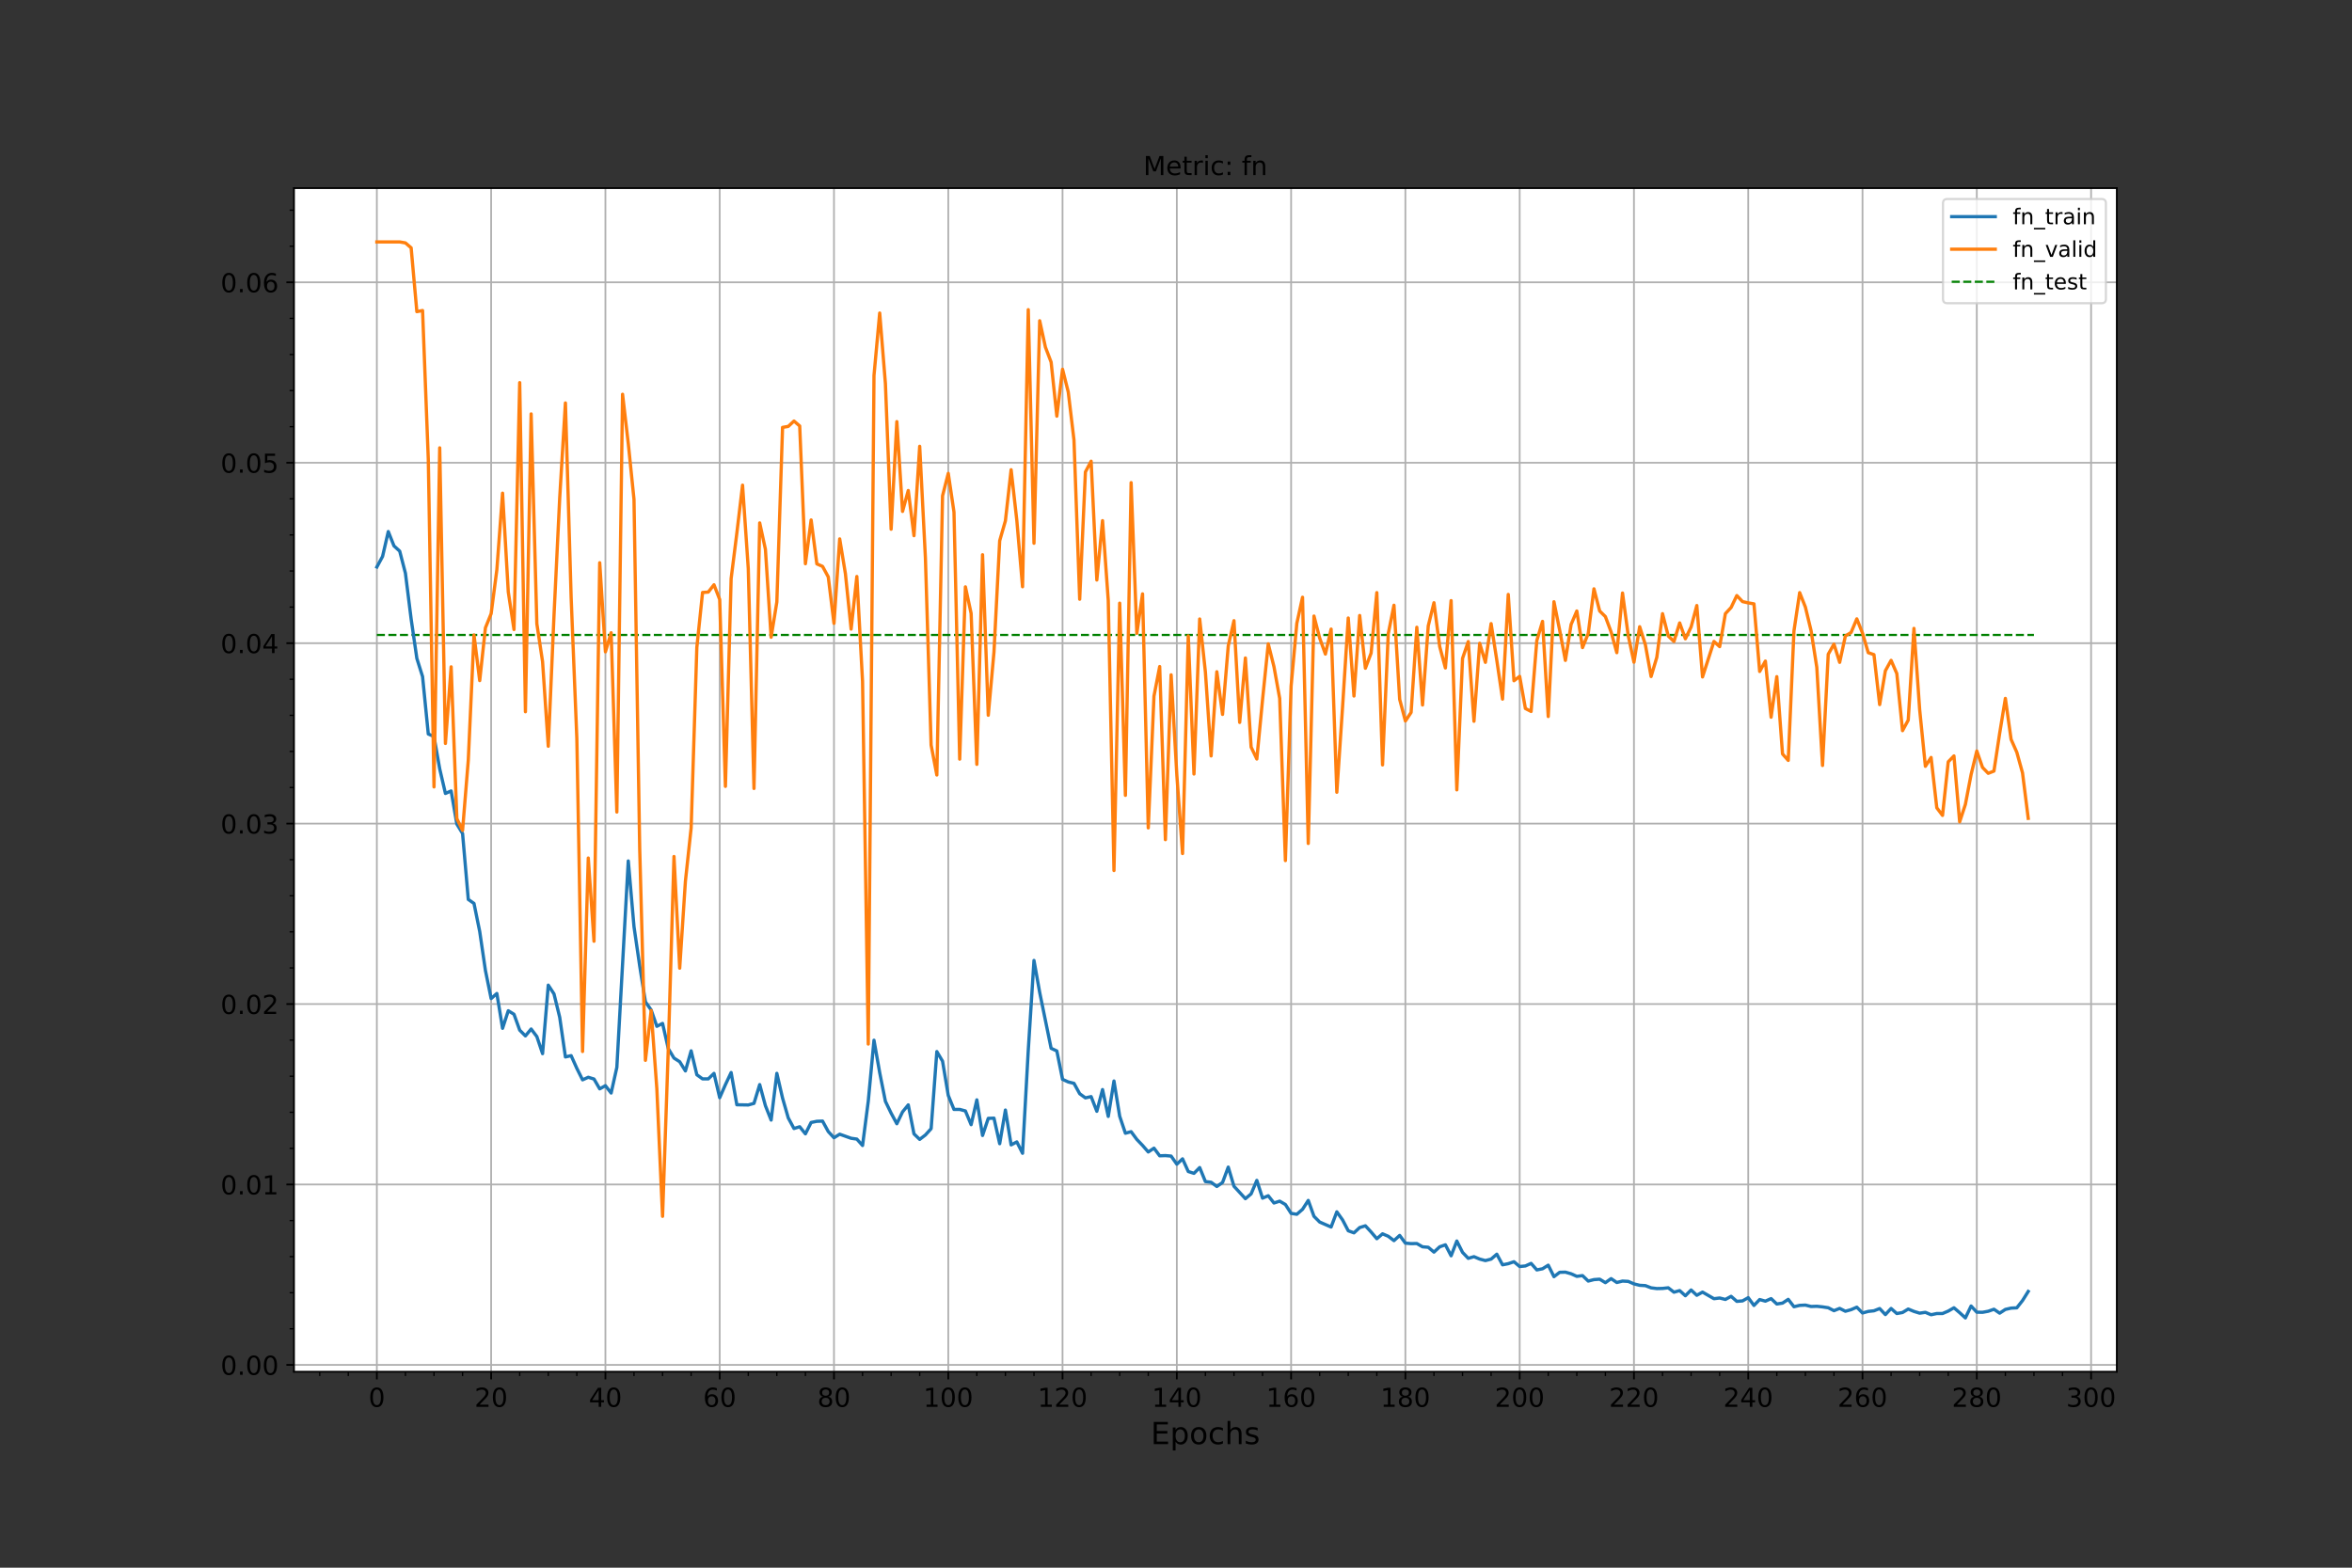 <?xml version="1.0" encoding="utf-8" standalone="no"?>
<!DOCTYPE svg PUBLIC "-//W3C//DTD SVG 1.1//EN"
  "http://www.w3.org/Graphics/SVG/1.1/DTD/svg11.dtd">
<!-- Created with matplotlib (https://matplotlib.org/) -->
<svg height="720pt" version="1.1" viewBox="0 0 1080 720" width="1080pt" xmlns="http://www.w3.org/2000/svg" xmlns:xlink="http://www.w3.org/1999/xlink">
 <rect x="0" y="0" width="1080" height="720" fill="#333333" stroke="none"/>
 <defs>
  <style type="text/css">*{stroke-linecap:butt;stroke-linejoin:round;}</style>
 </defs>
 <g id="figure_1">
  <g id="patch_1">
   <path d="M 0 720 
L 1080 720 
L 1080 0 
L 0 0 
z
" style="fill:none;"/>
  </g>
  <g id="axes_1">
   <g id="patch_2">
    <path d="M 135 630 
L 972 630 
L 972 86.4 
L 135 86.4 
z
" style="fill:#ffffff;"/>
   </g>
   <g id="matplotlib.axis_1">
    <g id="xtick_1">
     <g id="line2d_1">
      <path clip-path="url(#p5a4b5b7beb)" d="M 173.045 630 
L 173.045 86.4 
" style="fill:none;stroke:#b0b0b0;stroke-linecap:square;stroke-width:0.8;"/>
     </g>
     <g id="line2d_2">
      <defs>
       <path d="M 0 0 
L 0 3.5 
" id="md0aba6d982" style="stroke:#000000;stroke-width:0.8;"/>
      </defs>
      <g>
       <use style="stroke:#000000;stroke-width:0.8;" x="173.045" xlink:href="#md0aba6d982" y="630"/>
      </g>
     </g>
     <g id="text_1">
      <!-- 0 -->
      <g transform="translate(169.228 646.118)scale(0.12 -0.12)">
       <defs>
        <path d="M 31.781 66.406 
Q 24.172 66.406 20.328 58.906 
Q 16.5 51.422 16.5 36.375 
Q 16.5 21.391 20.328 13.891 
Q 24.172 6.391 31.781 6.391 
Q 39.453 6.391 43.281 13.891 
Q 47.125 21.391 47.125 36.375 
Q 47.125 51.422 43.281 58.906 
Q 39.453 66.406 31.781 66.406 
z
M 31.781 74.219 
Q 44.047 74.219 50.516 64.516 
Q 56.984 54.828 56.984 36.375 
Q 56.984 17.969 50.516 8.266 
Q 44.047 -1.422 31.781 -1.422 
Q 19.531 -1.422 13.062 8.266 
Q 6.594 17.969 6.594 36.375 
Q 6.594 54.828 13.062 64.516 
Q 19.531 74.219 31.781 74.219 
z
" id="DejaVuSans-48"/>
       </defs>
       <use xlink:href="#DejaVuSans-48"/>
      </g>
     </g>
    </g>
    <g id="xtick_2">
     <g id="line2d_3">
      <path clip-path="url(#p5a4b5b7beb)" d="M 225.522 630 
L 225.522 86.4 
" style="fill:none;stroke:#b0b0b0;stroke-linecap:square;stroke-width:0.8;"/>
     </g>
     <g id="line2d_4">
      <g>
       <use style="stroke:#000000;stroke-width:0.8;" x="225.522" xlink:href="#md0aba6d982" y="630"/>
      </g>
     </g>
     <g id="text_2">
      <!-- 20 -->
      <g transform="translate(217.887 646.118)scale(0.12 -0.12)">
       <defs>
        <path d="M 19.188 8.297 
L 53.609 8.297 
L 53.609 0 
L 7.328 0 
L 7.328 8.297 
Q 12.938 14.109 22.625 23.891 
Q 32.328 33.688 34.812 36.531 
Q 39.547 41.844 41.422 45.531 
Q 43.312 49.219 43.312 52.781 
Q 43.312 58.594 39.234 62.25 
Q 35.156 65.922 28.609 65.922 
Q 23.969 65.922 18.812 64.312 
Q 13.672 62.703 7.812 59.422 
L 7.812 69.391 
Q 13.766 71.781 18.938 73 
Q 24.125 74.219 28.422 74.219 
Q 39.75 74.219 46.484 68.547 
Q 53.219 62.891 53.219 53.422 
Q 53.219 48.922 51.531 44.891 
Q 49.859 40.875 45.406 35.406 
Q 44.188 33.984 37.641 27.219 
Q 31.109 20.453 19.188 8.297 
z
" id="DejaVuSans-50"/>
       </defs>
       <use xlink:href="#DejaVuSans-50"/>
       <use x="63.623" xlink:href="#DejaVuSans-48"/>
      </g>
     </g>
    </g>
    <g id="xtick_3">
     <g id="line2d_5">
      <path clip-path="url(#p5a4b5b7beb)" d="M 277.998 630 
L 277.998 86.4 
" style="fill:none;stroke:#b0b0b0;stroke-linecap:square;stroke-width:0.8;"/>
     </g>
     <g id="line2d_6">
      <g>
       <use style="stroke:#000000;stroke-width:0.8;" x="277.998" xlink:href="#md0aba6d982" y="630"/>
      </g>
     </g>
     <g id="text_3">
      <!-- 40 -->
      <g transform="translate(270.363 646.118)scale(0.12 -0.12)">
       <defs>
        <path d="M 37.797 64.312 
L 12.891 25.391 
L 37.797 25.391 
z
M 35.203 72.906 
L 47.609 72.906 
L 47.609 25.391 
L 58.016 25.391 
L 58.016 17.188 
L 47.609 17.188 
L 47.609 0 
L 37.797 0 
L 37.797 17.188 
L 4.891 17.188 
L 4.891 26.703 
z
" id="DejaVuSans-52"/>
       </defs>
       <use xlink:href="#DejaVuSans-52"/>
       <use x="63.623" xlink:href="#DejaVuSans-48"/>
      </g>
     </g>
    </g>
    <g id="xtick_4">
     <g id="line2d_7">
      <path clip-path="url(#p5a4b5b7beb)" d="M 330.475 630 
L 330.475 86.4 
" style="fill:none;stroke:#b0b0b0;stroke-linecap:square;stroke-width:0.8;"/>
     </g>
     <g id="line2d_8">
      <g>
       <use style="stroke:#000000;stroke-width:0.8;" x="330.475" xlink:href="#md0aba6d982" y="630"/>
      </g>
     </g>
     <g id="text_4">
      <!-- 60 -->
      <g transform="translate(322.84 646.118)scale(0.12 -0.12)">
       <defs>
        <path d="M 33.016 40.375 
Q 26.375 40.375 22.484 35.828 
Q 18.609 31.297 18.609 23.391 
Q 18.609 15.531 22.484 10.953 
Q 26.375 6.391 33.016 6.391 
Q 39.656 6.391 43.531 10.953 
Q 47.406 15.531 47.406 23.391 
Q 47.406 31.297 43.531 35.828 
Q 39.656 40.375 33.016 40.375 
z
M 52.594 71.297 
L 52.594 62.312 
Q 48.875 64.062 45.094 64.984 
Q 41.312 65.922 37.594 65.922 
Q 27.828 65.922 22.672 59.328 
Q 17.531 52.734 16.797 39.406 
Q 19.672 43.656 24.016 45.922 
Q 28.375 48.188 33.594 48.188 
Q 44.578 48.188 50.953 41.516 
Q 57.328 34.859 57.328 23.391 
Q 57.328 12.156 50.688 5.359 
Q 44.047 -1.422 33.016 -1.422 
Q 20.359 -1.422 13.672 8.266 
Q 6.984 17.969 6.984 36.375 
Q 6.984 53.656 15.188 63.938 
Q 23.391 74.219 37.203 74.219 
Q 40.922 74.219 44.703 73.484 
Q 48.484 72.75 52.594 71.297 
z
" id="DejaVuSans-54"/>
       </defs>
       <use xlink:href="#DejaVuSans-54"/>
       <use x="63.623" xlink:href="#DejaVuSans-48"/>
      </g>
     </g>
    </g>
    <g id="xtick_5">
     <g id="line2d_9">
      <path clip-path="url(#p5a4b5b7beb)" d="M 382.951 630 
L 382.951 86.4 
" style="fill:none;stroke:#b0b0b0;stroke-linecap:square;stroke-width:0.8;"/>
     </g>
     <g id="line2d_10">
      <g>
       <use style="stroke:#000000;stroke-width:0.8;" x="382.951" xlink:href="#md0aba6d982" y="630"/>
      </g>
     </g>
     <g id="text_5">
      <!-- 80 -->
      <g transform="translate(375.316 646.118)scale(0.12 -0.12)">
       <defs>
        <path d="M 31.781 34.625 
Q 24.75 34.625 20.719 30.859 
Q 16.703 27.094 16.703 20.516 
Q 16.703 13.922 20.719 10.156 
Q 24.75 6.391 31.781 6.391 
Q 38.812 6.391 42.859 10.172 
Q 46.922 13.969 46.922 20.516 
Q 46.922 27.094 42.891 30.859 
Q 38.875 34.625 31.781 34.625 
z
M 21.922 38.812 
Q 15.578 40.375 12.031 44.719 
Q 8.5 49.078 8.5 55.328 
Q 8.5 64.062 14.719 69.141 
Q 20.953 74.219 31.781 74.219 
Q 42.672 74.219 48.875 69.141 
Q 55.078 64.062 55.078 55.328 
Q 55.078 49.078 51.531 44.719 
Q 48 40.375 41.703 38.812 
Q 48.828 37.156 52.797 32.312 
Q 56.781 27.484 56.781 20.516 
Q 56.781 9.906 50.312 4.234 
Q 43.844 -1.422 31.781 -1.422 
Q 19.734 -1.422 13.25 4.234 
Q 6.781 9.906 6.781 20.516 
Q 6.781 27.484 10.781 32.312 
Q 14.797 37.156 21.922 38.812 
z
M 18.312 54.391 
Q 18.312 48.734 21.844 45.562 
Q 25.391 42.391 31.781 42.391 
Q 38.141 42.391 41.719 45.562 
Q 45.312 48.734 45.312 54.391 
Q 45.312 60.062 41.719 63.234 
Q 38.141 66.406 31.781 66.406 
Q 25.391 66.406 21.844 63.234 
Q 18.312 60.062 18.312 54.391 
z
" id="DejaVuSans-56"/>
       </defs>
       <use xlink:href="#DejaVuSans-56"/>
       <use x="63.623" xlink:href="#DejaVuSans-48"/>
      </g>
     </g>
    </g>
    <g id="xtick_6">
     <g id="line2d_11">
      <path clip-path="url(#p5a4b5b7beb)" d="M 435.428 630 
L 435.428 86.4 
" style="fill:none;stroke:#b0b0b0;stroke-linecap:square;stroke-width:0.8;"/>
     </g>
     <g id="line2d_12">
      <g>
       <use style="stroke:#000000;stroke-width:0.8;" x="435.428" xlink:href="#md0aba6d982" y="630"/>
      </g>
     </g>
     <g id="text_6">
      <!-- 100 -->
      <g transform="translate(423.975 646.118)scale(0.12 -0.12)">
       <defs>
        <path d="M 12.406 8.297 
L 28.516 8.297 
L 28.516 63.922 
L 10.984 60.406 
L 10.984 69.391 
L 28.422 72.906 
L 38.281 72.906 
L 38.281 8.297 
L 54.391 8.297 
L 54.391 0 
L 12.406 0 
z
" id="DejaVuSans-49"/>
       </defs>
       <use xlink:href="#DejaVuSans-49"/>
       <use x="63.623" xlink:href="#DejaVuSans-48"/>
       <use x="127.246" xlink:href="#DejaVuSans-48"/>
      </g>
     </g>
    </g>
    <g id="xtick_7">
     <g id="line2d_13">
      <path clip-path="url(#p5a4b5b7beb)" d="M 487.904 630 
L 487.904 86.4 
" style="fill:none;stroke:#b0b0b0;stroke-linecap:square;stroke-width:0.8;"/>
     </g>
     <g id="line2d_14">
      <g>
       <use style="stroke:#000000;stroke-width:0.8;" x="487.904" xlink:href="#md0aba6d982" y="630"/>
      </g>
     </g>
     <g id="text_7">
      <!-- 120 -->
      <g transform="translate(476.452 646.118)scale(0.12 -0.12)">
       <use xlink:href="#DejaVuSans-49"/>
       <use x="63.623" xlink:href="#DejaVuSans-50"/>
       <use x="127.246" xlink:href="#DejaVuSans-48"/>
      </g>
     </g>
    </g>
    <g id="xtick_8">
     <g id="line2d_15">
      <path clip-path="url(#p5a4b5b7beb)" d="M 540.381 630 
L 540.381 86.4 
" style="fill:none;stroke:#b0b0b0;stroke-linecap:square;stroke-width:0.8;"/>
     </g>
     <g id="line2d_16">
      <g>
       <use style="stroke:#000000;stroke-width:0.8;" x="540.381" xlink:href="#md0aba6d982" y="630"/>
      </g>
     </g>
     <g id="text_8">
      <!-- 140 -->
      <g transform="translate(528.928 646.118)scale(0.12 -0.12)">
       <use xlink:href="#DejaVuSans-49"/>
       <use x="63.623" xlink:href="#DejaVuSans-52"/>
       <use x="127.246" xlink:href="#DejaVuSans-48"/>
      </g>
     </g>
    </g>
    <g id="xtick_9">
     <g id="line2d_17">
      <path clip-path="url(#p5a4b5b7beb)" d="M 592.857 630 
L 592.857 86.4 
" style="fill:none;stroke:#b0b0b0;stroke-linecap:square;stroke-width:0.8;"/>
     </g>
     <g id="line2d_18">
      <g>
       <use style="stroke:#000000;stroke-width:0.8;" x="592.857" xlink:href="#md0aba6d982" y="630"/>
      </g>
     </g>
     <g id="text_9">
      <!-- 160 -->
      <g transform="translate(581.405 646.118)scale(0.12 -0.12)">
       <use xlink:href="#DejaVuSans-49"/>
       <use x="63.623" xlink:href="#DejaVuSans-54"/>
       <use x="127.246" xlink:href="#DejaVuSans-48"/>
      </g>
     </g>
    </g>
    <g id="xtick_10">
     <g id="line2d_19">
      <path clip-path="url(#p5a4b5b7beb)" d="M 645.334 630 
L 645.334 86.4 
" style="fill:none;stroke:#b0b0b0;stroke-linecap:square;stroke-width:0.8;"/>
     </g>
     <g id="line2d_20">
      <g>
       <use style="stroke:#000000;stroke-width:0.8;" x="645.334" xlink:href="#md0aba6d982" y="630"/>
      </g>
     </g>
     <g id="text_10">
      <!-- 180 -->
      <g transform="translate(633.881 646.118)scale(0.12 -0.12)">
       <use xlink:href="#DejaVuSans-49"/>
       <use x="63.623" xlink:href="#DejaVuSans-56"/>
       <use x="127.246" xlink:href="#DejaVuSans-48"/>
      </g>
     </g>
    </g>
    <g id="xtick_11">
     <g id="line2d_21">
      <path clip-path="url(#p5a4b5b7beb)" d="M 697.81 630 
L 697.81 86.4 
" style="fill:none;stroke:#b0b0b0;stroke-linecap:square;stroke-width:0.8;"/>
     </g>
     <g id="line2d_22">
      <g>
       <use style="stroke:#000000;stroke-width:0.8;" x="697.81" xlink:href="#md0aba6d982" y="630"/>
      </g>
     </g>
     <g id="text_11">
      <!-- 200 -->
      <g transform="translate(686.358 646.118)scale(0.12 -0.12)">
       <use xlink:href="#DejaVuSans-50"/>
       <use x="63.623" xlink:href="#DejaVuSans-48"/>
       <use x="127.246" xlink:href="#DejaVuSans-48"/>
      </g>
     </g>
    </g>
    <g id="xtick_12">
     <g id="line2d_23">
      <path clip-path="url(#p5a4b5b7beb)" d="M 750.287 630 
L 750.287 86.4 
" style="fill:none;stroke:#b0b0b0;stroke-linecap:square;stroke-width:0.8;"/>
     </g>
     <g id="line2d_24">
      <g>
       <use style="stroke:#000000;stroke-width:0.8;" x="750.287" xlink:href="#md0aba6d982" y="630"/>
      </g>
     </g>
     <g id="text_12">
      <!-- 220 -->
      <g transform="translate(738.834 646.118)scale(0.12 -0.12)">
       <use xlink:href="#DejaVuSans-50"/>
       <use x="63.623" xlink:href="#DejaVuSans-50"/>
       <use x="127.246" xlink:href="#DejaVuSans-48"/>
      </g>
     </g>
    </g>
    <g id="xtick_13">
     <g id="line2d_25">
      <path clip-path="url(#p5a4b5b7beb)" d="M 802.763 630 
L 802.763 86.4 
" style="fill:none;stroke:#b0b0b0;stroke-linecap:square;stroke-width:0.8;"/>
     </g>
     <g id="line2d_26">
      <g>
       <use style="stroke:#000000;stroke-width:0.8;" x="802.763" xlink:href="#md0aba6d982" y="630"/>
      </g>
     </g>
     <g id="text_13">
      <!-- 240 -->
      <g transform="translate(791.311 646.118)scale(0.12 -0.12)">
       <use xlink:href="#DejaVuSans-50"/>
       <use x="63.623" xlink:href="#DejaVuSans-52"/>
       <use x="127.246" xlink:href="#DejaVuSans-48"/>
      </g>
     </g>
    </g>
    <g id="xtick_14">
     <g id="line2d_27">
      <path clip-path="url(#p5a4b5b7beb)" d="M 855.24 630 
L 855.24 86.4 
" style="fill:none;stroke:#b0b0b0;stroke-linecap:square;stroke-width:0.8;"/>
     </g>
     <g id="line2d_28">
      <g>
       <use style="stroke:#000000;stroke-width:0.8;" x="855.24" xlink:href="#md0aba6d982" y="630"/>
      </g>
     </g>
     <g id="text_14">
      <!-- 260 -->
      <g transform="translate(843.787 646.118)scale(0.12 -0.12)">
       <use xlink:href="#DejaVuSans-50"/>
       <use x="63.623" xlink:href="#DejaVuSans-54"/>
       <use x="127.246" xlink:href="#DejaVuSans-48"/>
      </g>
     </g>
    </g>
    <g id="xtick_15">
     <g id="line2d_29">
      <path clip-path="url(#p5a4b5b7beb)" d="M 907.716 630 
L 907.716 86.4 
" style="fill:none;stroke:#b0b0b0;stroke-linecap:square;stroke-width:0.8;"/>
     </g>
     <g id="line2d_30">
      <g>
       <use style="stroke:#000000;stroke-width:0.8;" x="907.716" xlink:href="#md0aba6d982" y="630"/>
      </g>
     </g>
     <g id="text_15">
      <!-- 280 -->
      <g transform="translate(896.264 646.118)scale(0.12 -0.12)">
       <use xlink:href="#DejaVuSans-50"/>
       <use x="63.623" xlink:href="#DejaVuSans-56"/>
       <use x="127.246" xlink:href="#DejaVuSans-48"/>
      </g>
     </g>
    </g>
    <g id="xtick_16">
     <g id="line2d_31">
      <path clip-path="url(#p5a4b5b7beb)" d="M 960.193 630 
L 960.193 86.4 
" style="fill:none;stroke:#b0b0b0;stroke-linecap:square;stroke-width:0.8;"/>
     </g>
     <g id="line2d_32">
      <g>
       <use style="stroke:#000000;stroke-width:0.8;" x="960.193" xlink:href="#md0aba6d982" y="630"/>
      </g>
     </g>
     <g id="text_16">
      <!-- 300 -->
      <g transform="translate(948.74 646.118)scale(0.12 -0.12)">
       <defs>
        <path d="M 40.578 39.312 
Q 47.656 37.797 51.625 33 
Q 55.609 28.219 55.609 21.188 
Q 55.609 10.406 48.188 4.484 
Q 40.766 -1.422 27.094 -1.422 
Q 22.516 -1.422 17.656 -0.516 
Q 12.797 0.391 7.625 2.203 
L 7.625 11.719 
Q 11.719 9.328 16.594 8.109 
Q 21.484 6.891 26.812 6.891 
Q 36.078 6.891 40.938 10.547 
Q 45.797 14.203 45.797 21.188 
Q 45.797 27.641 41.281 31.266 
Q 36.766 34.906 28.719 34.906 
L 20.219 34.906 
L 20.219 43.016 
L 29.109 43.016 
Q 36.375 43.016 40.234 45.922 
Q 44.094 48.828 44.094 54.297 
Q 44.094 59.906 40.109 62.906 
Q 36.141 65.922 28.719 65.922 
Q 24.656 65.922 20.016 65.031 
Q 15.375 64.156 9.812 62.312 
L 9.812 71.094 
Q 15.438 72.656 20.344 73.438 
Q 25.25 74.219 29.594 74.219 
Q 40.828 74.219 47.359 69.109 
Q 53.906 64.016 53.906 55.328 
Q 53.906 49.266 50.438 45.094 
Q 46.969 40.922 40.578 39.312 
z
" id="DejaVuSans-51"/>
       </defs>
       <use xlink:href="#DejaVuSans-51"/>
       <use x="63.623" xlink:href="#DejaVuSans-48"/>
       <use x="127.246" xlink:href="#DejaVuSans-48"/>
      </g>
     </g>
    </g>
    <g id="xtick_17">
     <g id="line2d_33">
      <defs>
       <path d="M 0 0 
L 0 2 
" id="m028ed0c6b5" style="stroke:#000000;stroke-width:0.6;"/>
      </defs>
      <g>
       <use style="stroke:#000000;stroke-width:0.6;" x="146.807" xlink:href="#m028ed0c6b5" y="630"/>
      </g>
     </g>
    </g>
    <g id="xtick_18">
     <g id="line2d_34">
      <g>
       <use style="stroke:#000000;stroke-width:0.6;" x="159.926" xlink:href="#m028ed0c6b5" y="630"/>
      </g>
     </g>
    </g>
    <g id="xtick_19">
     <g id="line2d_35">
      <g>
       <use style="stroke:#000000;stroke-width:0.6;" x="186.165" xlink:href="#m028ed0c6b5" y="630"/>
      </g>
     </g>
    </g>
    <g id="xtick_20">
     <g id="line2d_36">
      <g>
       <use style="stroke:#000000;stroke-width:0.6;" x="199.284" xlink:href="#m028ed0c6b5" y="630"/>
      </g>
     </g>
    </g>
    <g id="xtick_21">
     <g id="line2d_37">
      <g>
       <use style="stroke:#000000;stroke-width:0.6;" x="212.403" xlink:href="#m028ed0c6b5" y="630"/>
      </g>
     </g>
    </g>
    <g id="xtick_22">
     <g id="line2d_38">
      <g>
       <use style="stroke:#000000;stroke-width:0.6;" x="238.641" xlink:href="#m028ed0c6b5" y="630"/>
      </g>
     </g>
    </g>
    <g id="xtick_23">
     <g id="line2d_39">
      <g>
       <use style="stroke:#000000;stroke-width:0.6;" x="251.76" xlink:href="#m028ed0c6b5" y="630"/>
      </g>
     </g>
    </g>
    <g id="xtick_24">
     <g id="line2d_40">
      <g>
       <use style="stroke:#000000;stroke-width:0.6;" x="264.879" xlink:href="#m028ed0c6b5" y="630"/>
      </g>
     </g>
    </g>
    <g id="xtick_25">
     <g id="line2d_41">
      <g>
       <use style="stroke:#000000;stroke-width:0.6;" x="291.118" xlink:href="#m028ed0c6b5" y="630"/>
      </g>
     </g>
    </g>
    <g id="xtick_26">
     <g id="line2d_42">
      <g>
       <use style="stroke:#000000;stroke-width:0.6;" x="304.237" xlink:href="#m028ed0c6b5" y="630"/>
      </g>
     </g>
    </g>
    <g id="xtick_27">
     <g id="line2d_43">
      <g>
       <use style="stroke:#000000;stroke-width:0.6;" x="317.356" xlink:href="#m028ed0c6b5" y="630"/>
      </g>
     </g>
    </g>
    <g id="xtick_28">
     <g id="line2d_44">
      <g>
       <use style="stroke:#000000;stroke-width:0.6;" x="343.594" xlink:href="#m028ed0c6b5" y="630"/>
      </g>
     </g>
    </g>
    <g id="xtick_29">
     <g id="line2d_45">
      <g>
       <use style="stroke:#000000;stroke-width:0.6;" x="356.713" xlink:href="#m028ed0c6b5" y="630"/>
      </g>
     </g>
    </g>
    <g id="xtick_30">
     <g id="line2d_46">
      <g>
       <use style="stroke:#000000;stroke-width:0.6;" x="369.832" xlink:href="#m028ed0c6b5" y="630"/>
      </g>
     </g>
    </g>
    <g id="xtick_31">
     <g id="line2d_47">
      <g>
       <use style="stroke:#000000;stroke-width:0.6;" x="396.071" xlink:href="#m028ed0c6b5" y="630"/>
      </g>
     </g>
    </g>
    <g id="xtick_32">
     <g id="line2d_48">
      <g>
       <use style="stroke:#000000;stroke-width:0.6;" x="409.19" xlink:href="#m028ed0c6b5" y="630"/>
      </g>
     </g>
    </g>
    <g id="xtick_33">
     <g id="line2d_49">
      <g>
       <use style="stroke:#000000;stroke-width:0.6;" x="422.309" xlink:href="#m028ed0c6b5" y="630"/>
      </g>
     </g>
    </g>
    <g id="xtick_34">
     <g id="line2d_50">
      <g>
       <use style="stroke:#000000;stroke-width:0.6;" x="448.547" xlink:href="#m028ed0c6b5" y="630"/>
      </g>
     </g>
    </g>
    <g id="xtick_35">
     <g id="line2d_51">
      <g>
       <use style="stroke:#000000;stroke-width:0.6;" x="461.666" xlink:href="#m028ed0c6b5" y="630"/>
      </g>
     </g>
    </g>
    <g id="xtick_36">
     <g id="line2d_52">
      <g>
       <use style="stroke:#000000;stroke-width:0.6;" x="474.785" xlink:href="#m028ed0c6b5" y="630"/>
      </g>
     </g>
    </g>
    <g id="xtick_37">
     <g id="line2d_53">
      <g>
       <use style="stroke:#000000;stroke-width:0.6;" x="501.024" xlink:href="#m028ed0c6b5" y="630"/>
      </g>
     </g>
    </g>
    <g id="xtick_38">
     <g id="line2d_54">
      <g>
       <use style="stroke:#000000;stroke-width:0.6;" x="514.143" xlink:href="#m028ed0c6b5" y="630"/>
      </g>
     </g>
    </g>
    <g id="xtick_39">
     <g id="line2d_55">
      <g>
       <use style="stroke:#000000;stroke-width:0.6;" x="527.262" xlink:href="#m028ed0c6b5" y="630"/>
      </g>
     </g>
    </g>
    <g id="xtick_40">
     <g id="line2d_56">
      <g>
       <use style="stroke:#000000;stroke-width:0.6;" x="553.5" xlink:href="#m028ed0c6b5" y="630"/>
      </g>
     </g>
    </g>
    <g id="xtick_41">
     <g id="line2d_57">
      <g>
       <use style="stroke:#000000;stroke-width:0.6;" x="566.619" xlink:href="#m028ed0c6b5" y="630"/>
      </g>
     </g>
    </g>
    <g id="xtick_42">
     <g id="line2d_58">
      <g>
       <use style="stroke:#000000;stroke-width:0.6;" x="579.738" xlink:href="#m028ed0c6b5" y="630"/>
      </g>
     </g>
    </g>
    <g id="xtick_43">
     <g id="line2d_59">
      <g>
       <use style="stroke:#000000;stroke-width:0.6;" x="605.976" xlink:href="#m028ed0c6b5" y="630"/>
      </g>
     </g>
    </g>
    <g id="xtick_44">
     <g id="line2d_60">
      <g>
       <use style="stroke:#000000;stroke-width:0.6;" x="619.096" xlink:href="#m028ed0c6b5" y="630"/>
      </g>
     </g>
    </g>
    <g id="xtick_45">
     <g id="line2d_61">
      <g>
       <use style="stroke:#000000;stroke-width:0.6;" x="632.215" xlink:href="#m028ed0c6b5" y="630"/>
      </g>
     </g>
    </g>
    <g id="xtick_46">
     <g id="line2d_62">
      <g>
       <use style="stroke:#000000;stroke-width:0.6;" x="658.453" xlink:href="#m028ed0c6b5" y="630"/>
      </g>
     </g>
    </g>
    <g id="xtick_47">
     <g id="line2d_63">
      <g>
       <use style="stroke:#000000;stroke-width:0.6;" x="671.572" xlink:href="#m028ed0c6b5" y="630"/>
      </g>
     </g>
    </g>
    <g id="xtick_48">
     <g id="line2d_64">
      <g>
       <use style="stroke:#000000;stroke-width:0.6;" x="684.691" xlink:href="#m028ed0c6b5" y="630"/>
      </g>
     </g>
    </g>
    <g id="xtick_49">
     <g id="line2d_65">
      <g>
       <use style="stroke:#000000;stroke-width:0.6;" x="710.929" xlink:href="#m028ed0c6b5" y="630"/>
      </g>
     </g>
    </g>
    <g id="xtick_50">
     <g id="line2d_66">
      <g>
       <use style="stroke:#000000;stroke-width:0.6;" x="724.049" xlink:href="#m028ed0c6b5" y="630"/>
      </g>
     </g>
    </g>
    <g id="xtick_51">
     <g id="line2d_67">
      <g>
       <use style="stroke:#000000;stroke-width:0.6;" x="737.168" xlink:href="#m028ed0c6b5" y="630"/>
      </g>
     </g>
    </g>
    <g id="xtick_52">
     <g id="line2d_68">
      <g>
       <use style="stroke:#000000;stroke-width:0.6;" x="763.406" xlink:href="#m028ed0c6b5" y="630"/>
      </g>
     </g>
    </g>
    <g id="xtick_53">
     <g id="line2d_69">
      <g>
       <use style="stroke:#000000;stroke-width:0.6;" x="776.525" xlink:href="#m028ed0c6b5" y="630"/>
      </g>
     </g>
    </g>
    <g id="xtick_54">
     <g id="line2d_70">
      <g>
       <use style="stroke:#000000;stroke-width:0.6;" x="789.644" xlink:href="#m028ed0c6b5" y="630"/>
      </g>
     </g>
    </g>
    <g id="xtick_55">
     <g id="line2d_71">
      <g>
       <use style="stroke:#000000;stroke-width:0.6;" x="815.882" xlink:href="#m028ed0c6b5" y="630"/>
      </g>
     </g>
    </g>
    <g id="xtick_56">
     <g id="line2d_72">
      <g>
       <use style="stroke:#000000;stroke-width:0.6;" x="829.002" xlink:href="#m028ed0c6b5" y="630"/>
      </g>
     </g>
    </g>
    <g id="xtick_57">
     <g id="line2d_73">
      <g>
       <use style="stroke:#000000;stroke-width:0.6;" x="842.121" xlink:href="#m028ed0c6b5" y="630"/>
      </g>
     </g>
    </g>
    <g id="xtick_58">
     <g id="line2d_74">
      <g>
       <use style="stroke:#000000;stroke-width:0.6;" x="868.359" xlink:href="#m028ed0c6b5" y="630"/>
      </g>
     </g>
    </g>
    <g id="xtick_59">
     <g id="line2d_75">
      <g>
       <use style="stroke:#000000;stroke-width:0.6;" x="881.478" xlink:href="#m028ed0c6b5" y="630"/>
      </g>
     </g>
    </g>
    <g id="xtick_60">
     <g id="line2d_76">
      <g>
       <use style="stroke:#000000;stroke-width:0.6;" x="894.597" xlink:href="#m028ed0c6b5" y="630"/>
      </g>
     </g>
    </g>
    <g id="xtick_61">
     <g id="line2d_77">
      <g>
       <use style="stroke:#000000;stroke-width:0.6;" x="920.835" xlink:href="#m028ed0c6b5" y="630"/>
      </g>
     </g>
    </g>
    <g id="xtick_62">
     <g id="line2d_78">
      <g>
       <use style="stroke:#000000;stroke-width:0.6;" x="933.955" xlink:href="#m028ed0c6b5" y="630"/>
      </g>
     </g>
    </g>
    <g id="xtick_63">
     <g id="line2d_79">
      <g>
       <use style="stroke:#000000;stroke-width:0.6;" x="947.074" xlink:href="#m028ed0c6b5" y="630"/>
      </g>
     </g>
    </g>
    <g id="text_17">
     <!-- Epochs -->
     <g transform="translate(528.418 663.252)scale(0.14 -0.14)">
      <defs>
       <path d="M 9.812 72.906 
L 55.906 72.906 
L 55.906 64.594 
L 19.672 64.594 
L 19.672 43.016 
L 54.391 43.016 
L 54.391 34.719 
L 19.672 34.719 
L 19.672 8.297 
L 56.781 8.297 
L 56.781 0 
L 9.812 0 
z
" id="DejaVuSans-69"/>
       <path d="M 18.109 8.203 
L 18.109 -20.797 
L 9.078 -20.797 
L 9.078 54.688 
L 18.109 54.688 
L 18.109 46.391 
Q 20.953 51.266 25.266 53.625 
Q 29.594 56 35.594 56 
Q 45.562 56 51.781 48.094 
Q 58.016 40.188 58.016 27.297 
Q 58.016 14.406 51.781 6.484 
Q 45.562 -1.422 35.594 -1.422 
Q 29.594 -1.422 25.266 0.953 
Q 20.953 3.328 18.109 8.203 
z
M 48.688 27.297 
Q 48.688 37.203 44.609 42.844 
Q 40.531 48.484 33.406 48.484 
Q 26.266 48.484 22.188 42.844 
Q 18.109 37.203 18.109 27.297 
Q 18.109 17.391 22.188 11.75 
Q 26.266 6.109 33.406 6.109 
Q 40.531 6.109 44.609 11.75 
Q 48.688 17.391 48.688 27.297 
z
" id="DejaVuSans-112"/>
       <path d="M 30.609 48.391 
Q 23.391 48.391 19.188 42.75 
Q 14.984 37.109 14.984 27.297 
Q 14.984 17.484 19.156 11.844 
Q 23.344 6.203 30.609 6.203 
Q 37.797 6.203 41.984 11.859 
Q 46.188 17.531 46.188 27.297 
Q 46.188 37.016 41.984 42.703 
Q 37.797 48.391 30.609 48.391 
z
M 30.609 56 
Q 42.328 56 49.016 48.375 
Q 55.719 40.766 55.719 27.297 
Q 55.719 13.875 49.016 6.219 
Q 42.328 -1.422 30.609 -1.422 
Q 18.844 -1.422 12.172 6.219 
Q 5.516 13.875 5.516 27.297 
Q 5.516 40.766 12.172 48.375 
Q 18.844 56 30.609 56 
z
" id="DejaVuSans-111"/>
       <path d="M 48.781 52.594 
L 48.781 44.188 
Q 44.969 46.297 41.141 47.344 
Q 37.312 48.391 33.406 48.391 
Q 24.656 48.391 19.812 42.844 
Q 14.984 37.312 14.984 27.297 
Q 14.984 17.281 19.812 11.734 
Q 24.656 6.203 33.406 6.203 
Q 37.312 6.203 41.141 7.25 
Q 44.969 8.297 48.781 10.406 
L 48.781 2.094 
Q 45.016 0.344 40.984 -0.531 
Q 36.969 -1.422 32.422 -1.422 
Q 20.062 -1.422 12.781 6.344 
Q 5.516 14.109 5.516 27.297 
Q 5.516 40.672 12.859 48.328 
Q 20.219 56 33.016 56 
Q 37.156 56 41.109 55.141 
Q 45.062 54.297 48.781 52.594 
z
" id="DejaVuSans-99"/>
       <path d="M 54.891 33.016 
L 54.891 0 
L 45.906 0 
L 45.906 32.719 
Q 45.906 40.484 42.875 44.328 
Q 39.844 48.188 33.797 48.188 
Q 26.516 48.188 22.312 43.547 
Q 18.109 38.922 18.109 30.906 
L 18.109 0 
L 9.078 0 
L 9.078 75.984 
L 18.109 75.984 
L 18.109 46.188 
Q 21.344 51.125 25.703 53.562 
Q 30.078 56 35.797 56 
Q 45.219 56 50.047 50.172 
Q 54.891 44.344 54.891 33.016 
z
" id="DejaVuSans-104"/>
       <path d="M 44.281 53.078 
L 44.281 44.578 
Q 40.484 46.531 36.375 47.5 
Q 32.281 48.484 27.875 48.484 
Q 21.188 48.484 17.844 46.438 
Q 14.5 44.391 14.5 40.281 
Q 14.5 37.156 16.891 35.375 
Q 19.281 33.594 26.516 31.984 
L 29.594 31.297 
Q 39.156 29.25 43.188 25.516 
Q 47.219 21.781 47.219 15.094 
Q 47.219 7.469 41.188 3.016 
Q 35.156 -1.422 24.609 -1.422 
Q 20.219 -1.422 15.453 -0.562 
Q 10.688 0.297 5.422 2 
L 5.422 11.281 
Q 10.406 8.688 15.234 7.391 
Q 20.062 6.109 24.812 6.109 
Q 31.156 6.109 34.562 8.281 
Q 37.984 10.453 37.984 14.406 
Q 37.984 18.062 35.516 20.016 
Q 33.062 21.969 24.703 23.781 
L 21.578 24.516 
Q 13.234 26.266 9.516 29.906 
Q 5.812 33.547 5.812 39.891 
Q 5.812 47.609 11.281 51.797 
Q 16.75 56 26.812 56 
Q 31.781 56 36.172 55.266 
Q 40.578 54.547 44.281 53.078 
z
" id="DejaVuSans-115"/>
      </defs>
      <use xlink:href="#DejaVuSans-69"/>
      <use x="63.184" xlink:href="#DejaVuSans-112"/>
      <use x="126.66" xlink:href="#DejaVuSans-111"/>
      <use x="187.842" xlink:href="#DejaVuSans-99"/>
      <use x="242.822" xlink:href="#DejaVuSans-104"/>
      <use x="306.201" xlink:href="#DejaVuSans-115"/>
     </g>
    </g>
   </g>
   <g id="matplotlib.axis_2">
    <g id="ytick_1">
     <g id="line2d_80">
      <path clip-path="url(#p5a4b5b7beb)" d="M 135 626.858 
L 972 626.858 
" style="fill:none;stroke:#b0b0b0;stroke-linecap:square;stroke-width:0.8;"/>
     </g>
     <g id="line2d_81">
      <defs>
       <path d="M 0 0 
L -3.5 0 
" id="mdbc82eeef8" style="stroke:#000000;stroke-width:0.8;"/>
      </defs>
      <g>
       <use style="stroke:#000000;stroke-width:0.8;" x="135" xlink:href="#mdbc82eeef8" y="626.858"/>
      </g>
     </g>
     <g id="text_18">
      <!-- 0.00 -->
      <g transform="translate(101.281 631.417)scale(0.12 -0.12)">
       <defs>
        <path d="M 10.688 12.406 
L 21 12.406 
L 21 0 
L 10.688 0 
z
" id="DejaVuSans-46"/>
       </defs>
       <use xlink:href="#DejaVuSans-48"/>
       <use x="63.623" xlink:href="#DejaVuSans-46"/>
       <use x="95.41" xlink:href="#DejaVuSans-48"/>
       <use x="159.033" xlink:href="#DejaVuSans-48"/>
      </g>
     </g>
    </g>
    <g id="ytick_2">
     <g id="line2d_82">
      <path clip-path="url(#p5a4b5b7beb)" d="M 135 543.993 
L 972 543.993 
" style="fill:none;stroke:#b0b0b0;stroke-linecap:square;stroke-width:0.8;"/>
     </g>
     <g id="line2d_83">
      <g>
       <use style="stroke:#000000;stroke-width:0.8;" x="135" xlink:href="#mdbc82eeef8" y="543.993"/>
      </g>
     </g>
     <g id="text_19">
      <!-- 0.01 -->
      <g transform="translate(101.281 548.552)scale(0.12 -0.12)">
       <use xlink:href="#DejaVuSans-48"/>
       <use x="63.623" xlink:href="#DejaVuSans-46"/>
       <use x="95.41" xlink:href="#DejaVuSans-48"/>
       <use x="159.033" xlink:href="#DejaVuSans-49"/>
      </g>
     </g>
    </g>
    <g id="ytick_3">
     <g id="line2d_84">
      <path clip-path="url(#p5a4b5b7beb)" d="M 135 461.128 
L 972 461.128 
" style="fill:none;stroke:#b0b0b0;stroke-linecap:square;stroke-width:0.8;"/>
     </g>
     <g id="line2d_85">
      <g>
       <use style="stroke:#000000;stroke-width:0.8;" x="135" xlink:href="#mdbc82eeef8" y="461.128"/>
      </g>
     </g>
     <g id="text_20">
      <!-- 0.02 -->
      <g transform="translate(101.281 465.687)scale(0.12 -0.12)">
       <use xlink:href="#DejaVuSans-48"/>
       <use x="63.623" xlink:href="#DejaVuSans-46"/>
       <use x="95.41" xlink:href="#DejaVuSans-48"/>
       <use x="159.033" xlink:href="#DejaVuSans-50"/>
      </g>
     </g>
    </g>
    <g id="ytick_4">
     <g id="line2d_86">
      <path clip-path="url(#p5a4b5b7beb)" d="M 135 378.262 
L 972 378.262 
" style="fill:none;stroke:#b0b0b0;stroke-linecap:square;stroke-width:0.8;"/>
     </g>
     <g id="line2d_87">
      <g>
       <use style="stroke:#000000;stroke-width:0.8;" x="135" xlink:href="#mdbc82eeef8" y="378.262"/>
      </g>
     </g>
     <g id="text_21">
      <!-- 0.03 -->
      <g transform="translate(101.281 382.821)scale(0.12 -0.12)">
       <use xlink:href="#DejaVuSans-48"/>
       <use x="63.623" xlink:href="#DejaVuSans-46"/>
       <use x="95.41" xlink:href="#DejaVuSans-48"/>
       <use x="159.033" xlink:href="#DejaVuSans-51"/>
      </g>
     </g>
    </g>
    <g id="ytick_5">
     <g id="line2d_88">
      <path clip-path="url(#p5a4b5b7beb)" d="M 135 295.397 
L 972 295.397 
" style="fill:none;stroke:#b0b0b0;stroke-linecap:square;stroke-width:0.8;"/>
     </g>
     <g id="line2d_89">
      <g>
       <use style="stroke:#000000;stroke-width:0.8;" x="135" xlink:href="#mdbc82eeef8" y="295.397"/>
      </g>
     </g>
     <g id="text_22">
      <!-- 0.04 -->
      <g transform="translate(101.281 299.956)scale(0.12 -0.12)">
       <use xlink:href="#DejaVuSans-48"/>
       <use x="63.623" xlink:href="#DejaVuSans-46"/>
       <use x="95.41" xlink:href="#DejaVuSans-48"/>
       <use x="159.033" xlink:href="#DejaVuSans-52"/>
      </g>
     </g>
    </g>
    <g id="ytick_6">
     <g id="line2d_90">
      <path clip-path="url(#p5a4b5b7beb)" d="M 135 212.532 
L 972 212.532 
" style="fill:none;stroke:#b0b0b0;stroke-linecap:square;stroke-width:0.8;"/>
     </g>
     <g id="line2d_91">
      <g>
       <use style="stroke:#000000;stroke-width:0.8;" x="135" xlink:href="#mdbc82eeef8" y="212.532"/>
      </g>
     </g>
     <g id="text_23">
      <!-- 0.05 -->
      <g transform="translate(101.281 217.091)scale(0.12 -0.12)">
       <defs>
        <path d="M 10.797 72.906 
L 49.516 72.906 
L 49.516 64.594 
L 19.828 64.594 
L 19.828 46.734 
Q 21.969 47.469 24.109 47.828 
Q 26.266 48.188 28.422 48.188 
Q 40.625 48.188 47.75 41.5 
Q 54.891 34.812 54.891 23.391 
Q 54.891 11.625 47.562 5.094 
Q 40.234 -1.422 26.906 -1.422 
Q 22.312 -1.422 17.547 -0.641 
Q 12.797 0.141 7.719 1.703 
L 7.719 11.625 
Q 12.109 9.234 16.797 8.062 
Q 21.484 6.891 26.703 6.891 
Q 35.156 6.891 40.078 11.328 
Q 45.016 15.766 45.016 23.391 
Q 45.016 31 40.078 35.438 
Q 35.156 39.891 26.703 39.891 
Q 22.75 39.891 18.812 39.016 
Q 14.891 38.141 10.797 36.281 
z
" id="DejaVuSans-53"/>
       </defs>
       <use xlink:href="#DejaVuSans-48"/>
       <use x="63.623" xlink:href="#DejaVuSans-46"/>
       <use x="95.41" xlink:href="#DejaVuSans-48"/>
       <use x="159.033" xlink:href="#DejaVuSans-53"/>
      </g>
     </g>
    </g>
    <g id="ytick_7">
     <g id="line2d_92">
      <path clip-path="url(#p5a4b5b7beb)" d="M 135 129.667 
L 972 129.667 
" style="fill:none;stroke:#b0b0b0;stroke-linecap:square;stroke-width:0.8;"/>
     </g>
     <g id="line2d_93">
      <g>
       <use style="stroke:#000000;stroke-width:0.8;" x="135" xlink:href="#mdbc82eeef8" y="129.667"/>
      </g>
     </g>
     <g id="text_24">
      <!-- 0.06 -->
      <g transform="translate(101.281 134.226)scale(0.12 -0.12)">
       <use xlink:href="#DejaVuSans-48"/>
       <use x="63.623" xlink:href="#DejaVuSans-46"/>
       <use x="95.41" xlink:href="#DejaVuSans-48"/>
       <use x="159.033" xlink:href="#DejaVuSans-54"/>
      </g>
     </g>
    </g>
    <g id="ytick_8">
     <g id="line2d_94">
      <defs>
       <path d="M 0 0 
L -2 0 
" id="m754efcbf5e" style="stroke:#000000;stroke-width:0.6;"/>
      </defs>
      <g>
       <use style="stroke:#000000;stroke-width:0.6;" x="135" xlink:href="#m754efcbf5e" y="610.285"/>
      </g>
     </g>
    </g>
    <g id="ytick_9">
     <g id="line2d_95">
      <g>
       <use style="stroke:#000000;stroke-width:0.6;" x="135" xlink:href="#m754efcbf5e" y="593.712"/>
      </g>
     </g>
    </g>
    <g id="ytick_10">
     <g id="line2d_96">
      <g>
       <use style="stroke:#000000;stroke-width:0.6;" x="135" xlink:href="#m754efcbf5e" y="577.139"/>
      </g>
     </g>
    </g>
    <g id="ytick_11">
     <g id="line2d_97">
      <g>
       <use style="stroke:#000000;stroke-width:0.6;" x="135" xlink:href="#m754efcbf5e" y="560.566"/>
      </g>
     </g>
    </g>
    <g id="ytick_12">
     <g id="line2d_98">
      <g>
       <use style="stroke:#000000;stroke-width:0.6;" x="135" xlink:href="#m754efcbf5e" y="527.42"/>
      </g>
     </g>
    </g>
    <g id="ytick_13">
     <g id="line2d_99">
      <g>
       <use style="stroke:#000000;stroke-width:0.6;" x="135" xlink:href="#m754efcbf5e" y="510.847"/>
      </g>
     </g>
    </g>
    <g id="ytick_14">
     <g id="line2d_100">
      <g>
       <use style="stroke:#000000;stroke-width:0.6;" x="135" xlink:href="#m754efcbf5e" y="494.274"/>
      </g>
     </g>
    </g>
    <g id="ytick_15">
     <g id="line2d_101">
      <g>
       <use style="stroke:#000000;stroke-width:0.6;" x="135" xlink:href="#m754efcbf5e" y="477.701"/>
      </g>
     </g>
    </g>
    <g id="ytick_16">
     <g id="line2d_102">
      <g>
       <use style="stroke:#000000;stroke-width:0.6;" x="135" xlink:href="#m754efcbf5e" y="444.555"/>
      </g>
     </g>
    </g>
    <g id="ytick_17">
     <g id="line2d_103">
      <g>
       <use style="stroke:#000000;stroke-width:0.6;" x="135" xlink:href="#m754efcbf5e" y="427.981"/>
      </g>
     </g>
    </g>
    <g id="ytick_18">
     <g id="line2d_104">
      <g>
       <use style="stroke:#000000;stroke-width:0.6;" x="135" xlink:href="#m754efcbf5e" y="411.408"/>
      </g>
     </g>
    </g>
    <g id="ytick_19">
     <g id="line2d_105">
      <g>
       <use style="stroke:#000000;stroke-width:0.6;" x="135" xlink:href="#m754efcbf5e" y="394.835"/>
      </g>
     </g>
    </g>
    <g id="ytick_20">
     <g id="line2d_106">
      <g>
       <use style="stroke:#000000;stroke-width:0.6;" x="135" xlink:href="#m754efcbf5e" y="361.689"/>
      </g>
     </g>
    </g>
    <g id="ytick_21">
     <g id="line2d_107">
      <g>
       <use style="stroke:#000000;stroke-width:0.6;" x="135" xlink:href="#m754efcbf5e" y="345.116"/>
      </g>
     </g>
    </g>
    <g id="ytick_22">
     <g id="line2d_108">
      <g>
       <use style="stroke:#000000;stroke-width:0.6;" x="135" xlink:href="#m754efcbf5e" y="328.543"/>
      </g>
     </g>
    </g>
    <g id="ytick_23">
     <g id="line2d_109">
      <g>
       <use style="stroke:#000000;stroke-width:0.6;" x="135" xlink:href="#m754efcbf5e" y="311.97"/>
      </g>
     </g>
    </g>
    <g id="ytick_24">
     <g id="line2d_110">
      <g>
       <use style="stroke:#000000;stroke-width:0.6;" x="135" xlink:href="#m754efcbf5e" y="278.824"/>
      </g>
     </g>
    </g>
    <g id="ytick_25">
     <g id="line2d_111">
      <g>
       <use style="stroke:#000000;stroke-width:0.6;" x="135" xlink:href="#m754efcbf5e" y="262.251"/>
      </g>
     </g>
    </g>
    <g id="ytick_26">
     <g id="line2d_112">
      <g>
       <use style="stroke:#000000;stroke-width:0.6;" x="135" xlink:href="#m754efcbf5e" y="245.678"/>
      </g>
     </g>
    </g>
    <g id="ytick_27">
     <g id="line2d_113">
      <g>
       <use style="stroke:#000000;stroke-width:0.6;" x="135" xlink:href="#m754efcbf5e" y="229.105"/>
      </g>
     </g>
    </g>
    <g id="ytick_28">
     <g id="line2d_114">
      <g>
       <use style="stroke:#000000;stroke-width:0.6;" x="135" xlink:href="#m754efcbf5e" y="195.959"/>
      </g>
     </g>
    </g>
    <g id="ytick_29">
     <g id="line2d_115">
      <g>
       <use style="stroke:#000000;stroke-width:0.6;" x="135" xlink:href="#m754efcbf5e" y="179.386"/>
      </g>
     </g>
    </g>
    <g id="ytick_30">
     <g id="line2d_116">
      <g>
       <use style="stroke:#000000;stroke-width:0.6;" x="135" xlink:href="#m754efcbf5e" y="162.813"/>
      </g>
     </g>
    </g>
    <g id="ytick_31">
     <g id="line2d_117">
      <g>
       <use style="stroke:#000000;stroke-width:0.6;" x="135" xlink:href="#m754efcbf5e" y="146.24"/>
      </g>
     </g>
    </g>
    <g id="ytick_32">
     <g id="line2d_118">
      <g>
       <use style="stroke:#000000;stroke-width:0.6;" x="135" xlink:href="#m754efcbf5e" y="113.094"/>
      </g>
     </g>
    </g>
    <g id="ytick_33">
     <g id="line2d_119">
      <g>
       <use style="stroke:#000000;stroke-width:0.6;" x="135" xlink:href="#m754efcbf5e" y="96.521"/>
      </g>
     </g>
    </g>
   </g>
   <g id="LineCollection_1">
    <path clip-path="url(#p5a4b5b7beb)" d="M 173.045 291.618 
L 933.955 291.618 
" style="fill:none;stroke:#008000;stroke-dasharray:3.7,1.6;stroke-dashoffset:0;"/>
   </g>
   <g id="line2d_120">
    <path clip-path="url(#p5a4b5b7beb)" d="M 173.045 260.408 
L 175.669 255.563 
L 178.293 244.134 
L 180.917 250.737 
L 183.541 253.131 
L 186.165 263.27 
L 188.788 284.294 
L 191.412 302.382 
L 194.036 310.743 
L 196.66 337.098 
L 199.284 338.258 
L 201.908 353.128 
L 204.531 364.408 
L 207.155 363.267 
L 209.779 378.492 
L 212.403 382.795 
L 215.027 413.078 
L 217.65 414.93 
L 220.274 427.799 
L 222.898 445.7 
L 225.522 458.606 
L 228.146 456.287 
L 230.77 472.279 
L 233.393 464.218 
L 236.017 465.826 
L 238.641 473.121 
L 241.265 475.759 
L 243.889 472.597 
L 246.513 476.077 
L 249.136 483.914 
L 251.76 452.452 
L 254.384 456.474 
L 257.008 467.21 
L 259.632 485.429 
L 262.255 484.831 
L 264.879 490.685 
L 267.503 495.941 
L 270.127 494.763 
L 272.751 495.567 
L 275.375 500.075 
L 277.998 498.635 
L 280.622 502.002 
L 283.246 490.218 
L 288.494 395.421 
L 291.118 425.592 
L 293.741 443.623 
L 296.365 460.14 
L 298.989 463.844 
L 301.613 471.363 
L 304.237 470.035 
L 306.861 481.595 
L 309.484 485.953 
L 312.108 487.618 
L 314.732 491.845 
L 317.356 482.623 
L 319.98 493.603 
L 322.603 495.511 
L 325.227 495.511 
L 327.851 492.986 
L 330.475 504.153 
L 333.099 498.149 
L 335.723 492.593 
L 338.346 507.389 
L 343.594 507.482 
L 346.218 506.753 
L 348.842 498.13 
L 351.466 507.819 
L 354.089 514.422 
L 356.713 492.967 
L 359.337 504.321 
L 361.961 513.449 
L 364.585 518.294 
L 367.208 517.49 
L 369.832 520.744 
L 372.456 515.525 
L 375.08 514.983 
L 377.704 514.89 
L 380.328 519.697 
L 382.951 522.54 
L 385.575 520.913 
L 390.823 522.783 
L 393.447 523.157 
L 396.071 526.094 
L 398.694 505.761 
L 401.318 477.76 
L 403.942 492.631 
L 406.566 505.818 
L 409.19 511.242 
L 411.813 516.105 
L 414.437 510.662 
L 417.061 507.445 
L 419.685 520.763 
L 422.309 523.288 
L 424.933 521.268 
L 427.556 518.369 
L 430.18 482.96 
L 432.804 487.374 
L 435.428 503.105 
L 438.052 509.54 
L 440.676 509.521 
L 443.299 510.232 
L 445.923 516.536 
L 448.547 505.144 
L 451.171 521.492 
L 453.795 513.636 
L 456.418 513.543 
L 459.042 525.271 
L 461.666 509.82 
L 464.29 525.813 
L 466.914 524.448 
L 469.538 529.666 
L 472.161 482.399 
L 474.785 441.117 
L 477.409 455.8 
L 482.657 481.464 
L 485.281 482.679 
L 487.904 495.717 
L 490.528 496.914 
L 493.152 497.55 
L 495.776 502.32 
L 498.4 504.228 
L 501.024 503.648 
L 503.647 510.382 
L 506.271 500.412 
L 508.895 512.738 
L 511.519 496.484 
L 514.143 512.664 
L 516.766 520.464 
L 519.39 519.753 
L 522.014 523.307 
L 524.638 526.056 
L 527.262 529.068 
L 529.886 527.328 
L 532.509 530.826 
L 535.133 530.733 
L 537.757 530.957 
L 540.381 534.679 
L 543.005 532.229 
L 545.629 538.046 
L 548.252 538.888 
L 550.876 536.232 
L 553.5 542.666 
L 556.124 542.984 
L 558.748 544.911 
L 561.371 543.097 
L 563.995 536.026 
L 566.619 544.818 
L 571.867 550.523 
L 574.491 548.315 
L 577.114 542.124 
L 579.738 550.279 
L 582.362 549.176 
L 584.986 552.505 
L 587.61 551.664 
L 590.234 553.197 
L 592.857 557.275 
L 595.481 557.687 
L 598.105 555.405 
L 600.729 551.327 
L 603.353 558.622 
L 605.976 561.259 
L 611.224 563.541 
L 613.848 556.564 
L 616.472 560.249 
L 619.096 565.262 
L 621.719 566.216 
L 624.343 563.784 
L 626.967 562.98 
L 629.591 565.823 
L 632.215 568.91 
L 634.839 566.665 
L 637.462 567.787 
L 640.086 569.789 
L 642.71 567.395 
L 645.334 570.948 
L 647.958 571.173 
L 650.582 571.117 
L 653.205 572.632 
L 655.829 572.838 
L 658.453 575.064 
L 661.077 572.632 
L 663.701 571.715 
L 666.324 576.747 
L 668.948 569.976 
L 671.572 575.176 
L 674.196 577.925 
L 676.82 577.159 
L 679.444 578.262 
L 682.067 578.954 
L 684.691 578.281 
L 687.315 576.018 
L 689.939 580.9 
L 692.563 580.376 
L 695.187 579.478 
L 697.81 581.685 
L 700.434 581.423 
L 703.058 580.245 
L 705.682 583.238 
L 708.306 582.714 
L 710.929 581.068 
L 713.553 586.343 
L 716.177 584.341 
L 718.801 584.266 
L 721.425 585.015 
L 724.049 586.193 
L 726.672 585.856 
L 729.296 588.363 
L 731.92 587.689 
L 734.544 587.502 
L 737.168 589.092 
L 739.792 587.241 
L 742.415 589.018 
L 745.039 588.363 
L 747.663 588.513 
L 750.287 589.654 
L 752.911 590.308 
L 755.534 590.458 
L 758.158 591.468 
L 760.782 591.805 
L 763.406 591.748 
L 766.03 591.449 
L 768.654 593.469 
L 771.277 592.74 
L 773.901 595.097 
L 776.525 592.459 
L 779.149 594.891 
L 781.773 593.432 
L 787.02 596.462 
L 789.644 596.144 
L 792.268 596.799 
L 794.892 595.377 
L 797.516 597.678 
L 800.139 597.472 
L 802.763 595.995 
L 805.387 599.567 
L 808.011 596.855 
L 810.635 597.584 
L 813.259 596.425 
L 815.882 598.894 
L 818.506 598.482 
L 821.13 596.761 
L 823.754 600.147 
L 826.378 599.53 
L 829.002 599.399 
L 831.625 600.035 
L 834.249 599.941 
L 836.873 600.222 
L 839.497 600.615 
L 842.121 601.961 
L 844.745 600.914 
L 847.368 602.223 
L 849.992 601.494 
L 852.616 600.353 
L 855.24 603.028 
L 857.864 602.298 
L 860.487 602.018 
L 863.111 600.989 
L 865.735 603.757 
L 868.359 600.951 
L 870.983 603.271 
L 873.607 602.803 
L 876.23 601.213 
L 878.854 602.298 
L 881.478 603.102 
L 884.102 602.728 
L 886.726 603.832 
L 889.35 603.271 
L 891.973 603.271 
L 894.597 602.148 
L 897.221 600.633 
L 899.845 602.878 
L 902.469 605.291 
L 905.092 599.829 
L 907.716 602.654 
L 910.34 602.71 
L 912.964 602.223 
L 915.588 601.307 
L 918.212 603.102 
L 920.835 601.382 
L 923.459 600.783 
L 926.083 600.652 
L 928.707 597.323 
L 931.331 593.133 
L 931.331 593.133 
" style="fill:none;stroke:#1f77b4;stroke-linecap:square;stroke-width:1.5;"/>
   </g>
   <g id="line2d_121">
    <path clip-path="url(#p5a4b5b7beb)" d="M 173.045 111.109 
L 183.541 111.109 
L 186.165 111.56 
L 188.788 113.815 
L 191.412 143.13 
L 194.036 142.615 
L 196.66 210.844 
L 199.284 361.413 
L 201.908 205.69 
L 204.531 341.44 
L 207.155 306.262 
L 209.779 375.974 
L 212.403 381.386 
L 215.027 349.172 
L 217.65 291.637 
L 220.274 312.576 
L 222.898 288.351 
L 225.522 281.844 
L 228.146 261.678 
L 230.77 226.5 
L 233.393 271.858 
L 236.017 289.125 
L 238.641 175.731 
L 241.265 326.88 
L 243.889 190.098 
L 246.513 286.483 
L 249.136 303.879 
L 251.76 342.729 
L 254.384 282.746 
L 257.008 228.691 
L 259.632 185.073 
L 262.255 274.306 
L 264.879 339.25 
L 267.503 482.925 
L 270.127 394.078 
L 272.751 432.284 
L 275.375 258.457 
L 277.998 299.369 
L 280.622 290.606 
L 283.246 372.946 
L 285.87 181.078 
L 288.494 203.693 
L 291.118 229.335 
L 293.741 389.826 
L 296.365 486.984 
L 298.989 464.112 
L 301.613 500.063 
L 304.237 558.628 
L 306.861 481.83 
L 309.484 393.37 
L 312.108 444.655 
L 314.732 404.709 
L 317.356 380.291 
L 319.98 297.307 
L 322.603 272.115 
L 325.227 271.922 
L 327.851 268.572 
L 330.475 275.337 
L 333.099 361.155 
L 335.723 265.737 
L 338.346 244.862 
L 340.97 222.828 
L 343.594 261.163 
L 346.218 362.122 
L 348.842 240.159 
L 351.466 252.272 
L 354.089 292.668 
L 356.713 276.497 
L 359.337 196.283 
L 361.961 195.832 
L 364.585 193.384 
L 367.208 195.639 
L 369.832 258.908 
L 372.456 238.806 
L 375.08 258.972 
L 377.704 260.132 
L 380.328 264.964 
L 382.951 286.29 
L 385.575 247.504 
L 388.199 263.482 
L 390.823 288.931 
L 393.447 264.771 
L 396.071 313.027 
L 398.694 479.51 
L 401.318 172.509 
L 403.942 143.774 
L 406.566 176.182 
L 409.19 243.058 
L 411.813 193.642 
L 414.437 234.876 
L 417.061 225.276 
L 419.685 246.022 
L 422.309 204.981 
L 424.933 256.202 
L 427.556 342.213 
L 430.18 355.937 
L 432.804 227.724 
L 435.428 217.416 
L 438.052 235.198 
L 440.676 348.656 
L 443.299 269.538 
L 445.923 281.715 
L 448.547 351.04 
L 451.171 254.784 
L 453.795 328.49 
L 456.418 299.433 
L 459.042 248.341 
L 461.666 239.193 
L 464.29 215.741 
L 466.914 239.064 
L 469.538 269.474 
L 472.161 142.228 
L 474.785 249.501 
L 477.409 147.318 
L 480.033 159.43 
L 482.657 166.324 
L 485.281 191.129 
L 487.904 169.61 
L 490.528 180.047 
L 493.152 202.082 
L 495.776 275.208 
L 498.4 216.772 
L 501.024 211.811 
L 503.647 266.381 
L 506.271 239.128 
L 508.895 275.788 
L 511.519 399.812 
L 514.143 277.012 
L 516.766 365.279 
L 519.39 221.668 
L 522.014 290.864 
L 524.638 272.76 
L 527.262 380.226 
L 529.886 319.728 
L 532.509 306.134 
L 535.133 385.638 
L 537.757 309.935 
L 540.381 355.872 
L 543.005 392.017 
L 545.629 292.024 
L 548.252 355.486 
L 550.876 284.292 
L 553.5 308.646 
L 556.124 347.174 
L 558.748 308.517 
L 561.371 328.104 
L 563.995 296.663 
L 566.619 285.066 
L 569.243 331.776 
L 571.867 302.203 
L 574.491 343.115 
L 577.114 348.592 
L 579.738 321.403 
L 582.362 295.696 
L 584.986 306.198 
L 587.61 320.759 
L 590.234 395.238 
L 592.857 315.089 
L 595.481 286.29 
L 598.105 274.306 
L 600.729 387.378 
L 603.353 282.939 
L 605.976 293.055 
L 608.6 300.399 
L 611.224 288.931 
L 613.848 363.861 
L 616.472 324.882 
L 619.096 283.841 
L 621.719 319.664 
L 624.343 282.682 
L 626.967 306.907 
L 629.591 299.949 
L 632.215 272.18 
L 634.839 351.298 
L 637.462 291.057 
L 640.086 277.978 
L 642.71 321.21 
L 645.334 331.132 
L 647.958 327.202 
L 650.582 288.094 
L 653.205 323.787 
L 655.829 287.449 
L 658.453 276.819 
L 661.077 296.92 
L 663.701 306.778 
L 666.324 275.852 
L 668.948 362.766 
L 671.572 302.397 
L 674.196 294.665 
L 676.82 331.261 
L 679.444 295.439 
L 682.067 304.201 
L 684.691 286.419 
L 687.315 303.299 
L 689.939 321.081 
L 692.563 273.017 
L 695.187 312.641 
L 697.81 310.644 
L 700.434 325.398 
L 703.058 326.751 
L 705.682 294.214 
L 708.306 285.388 
L 710.929 329.07 
L 713.553 276.368 
L 716.177 289.447 
L 718.801 303.299 
L 721.425 286.805 
L 724.049 280.62 
L 726.672 297.436 
L 729.296 290.929 
L 731.92 270.44 
L 734.544 280.62 
L 737.168 283.197 
L 739.792 290.22 
L 742.415 299.755 
L 745.039 272.373 
L 747.663 291.959 
L 750.287 304.136 
L 752.911 287.836 
L 755.534 296.147 
L 758.158 310.708 
L 760.782 301.881 
L 763.406 281.844 
L 766.03 292.088 
L 768.654 294.601 
L 771.277 286.096 
L 773.901 293.377 
L 776.525 287.965 
L 779.149 278.107 
L 781.773 310.901 
L 787.02 294.601 
L 789.644 296.985 
L 792.268 281.844 
L 794.892 279.009 
L 797.516 273.533 
L 800.139 276.303 
L 802.763 276.883 
L 805.387 277.334 
L 808.011 308.389 
L 810.635 303.621 
L 813.259 329.392 
L 815.882 310.772 
L 818.506 346.272 
L 821.13 349.236 
L 823.754 289.769 
L 826.378 272.18 
L 829.002 278.816 
L 831.625 289.704 
L 834.249 306.52 
L 836.873 351.556 
L 839.497 300.464 
L 842.121 295.825 
L 844.745 304.201 
L 847.368 292.088 
L 849.992 290.478 
L 852.616 284.228 
L 855.24 290.8 
L 857.864 299.755 
L 860.487 300.657 
L 863.111 323.594 
L 865.735 308.066 
L 868.359 303.299 
L 870.983 309.355 
L 873.607 335.577 
L 876.23 330.745 
L 878.854 288.609 
L 881.478 325.913 
L 884.102 351.942 
L 886.726 347.883 
L 889.35 371.013 
L 891.973 374.492 
L 894.597 349.88 
L 897.221 347.174 
L 899.845 377.456 
L 902.469 369.467 
L 905.092 355.743 
L 907.716 344.919 
L 910.34 352.458 
L 912.964 355.164 
L 915.588 354.133 
L 918.212 336.801 
L 920.835 320.759 
L 923.459 339.572 
L 926.083 345.499 
L 928.707 354.97 
L 931.331 375.845 
L 931.331 375.845 
" style="fill:none;stroke:#ff7f0e;stroke-linecap:square;stroke-width:1.5;"/>
   </g>
   <g id="patch_3">
    <path d="M 135 630 
L 135 86.4 
" style="fill:none;stroke:#000000;stroke-linecap:square;stroke-linejoin:miter;stroke-width:0.8;"/>
   </g>
   <g id="patch_4">
    <path d="M 972 630 
L 972 86.4 
" style="fill:none;stroke:#000000;stroke-linecap:square;stroke-linejoin:miter;stroke-width:0.8;"/>
   </g>
   <g id="patch_5">
    <path d="M 135 630 
L 972 630 
" style="fill:none;stroke:#000000;stroke-linecap:square;stroke-linejoin:miter;stroke-width:0.8;"/>
   </g>
   <g id="patch_6">
    <path d="M 135 86.4 
L 972 86.4 
" style="fill:none;stroke:#000000;stroke-linecap:square;stroke-linejoin:miter;stroke-width:0.8;"/>
   </g>
   <g id="text_25">
    <!-- Metric: fn -->
    <g transform="translate(525.004 80.4)scale(0.12 -0.12)">
     <defs>
      <path d="M 9.812 72.906 
L 24.516 72.906 
L 43.109 23.297 
L 61.812 72.906 
L 76.516 72.906 
L 76.516 0 
L 66.891 0 
L 66.891 64.016 
L 48.094 14.016 
L 38.188 14.016 
L 19.391 64.016 
L 19.391 0 
L 9.812 0 
z
" id="DejaVuSans-77"/>
      <path d="M 56.203 29.594 
L 56.203 25.203 
L 14.891 25.203 
Q 15.484 15.922 20.484 11.062 
Q 25.484 6.203 34.422 6.203 
Q 39.594 6.203 44.453 7.469 
Q 49.312 8.734 54.109 11.281 
L 54.109 2.781 
Q 49.266 0.734 44.188 -0.344 
Q 39.109 -1.422 33.891 -1.422 
Q 20.797 -1.422 13.156 6.188 
Q 5.516 13.812 5.516 26.812 
Q 5.516 40.234 12.766 48.109 
Q 20.016 56 32.328 56 
Q 43.359 56 49.781 48.891 
Q 56.203 41.797 56.203 29.594 
z
M 47.219 32.234 
Q 47.125 39.594 43.094 43.984 
Q 39.062 48.391 32.422 48.391 
Q 24.906 48.391 20.391 44.141 
Q 15.875 39.891 15.188 32.172 
z
" id="DejaVuSans-101"/>
      <path d="M 18.312 70.219 
L 18.312 54.688 
L 36.812 54.688 
L 36.812 47.703 
L 18.312 47.703 
L 18.312 18.016 
Q 18.312 11.328 20.141 9.422 
Q 21.969 7.516 27.594 7.516 
L 36.812 7.516 
L 36.812 0 
L 27.594 0 
Q 17.188 0 13.234 3.875 
Q 9.281 7.766 9.281 18.016 
L 9.281 47.703 
L 2.688 47.703 
L 2.688 54.688 
L 9.281 54.688 
L 9.281 70.219 
z
" id="DejaVuSans-116"/>
      <path d="M 41.109 46.297 
Q 39.594 47.172 37.812 47.578 
Q 36.031 48 33.891 48 
Q 26.266 48 22.188 43.047 
Q 18.109 38.094 18.109 28.812 
L 18.109 0 
L 9.078 0 
L 9.078 54.688 
L 18.109 54.688 
L 18.109 46.188 
Q 20.953 51.172 25.484 53.578 
Q 30.031 56 36.531 56 
Q 37.453 56 38.578 55.875 
Q 39.703 55.766 41.062 55.516 
z
" id="DejaVuSans-114"/>
      <path d="M 9.422 54.688 
L 18.406 54.688 
L 18.406 0 
L 9.422 0 
z
M 9.422 75.984 
L 18.406 75.984 
L 18.406 64.594 
L 9.422 64.594 
z
" id="DejaVuSans-105"/>
      <path d="M 11.719 12.406 
L 22.016 12.406 
L 22.016 0 
L 11.719 0 
z
M 11.719 51.703 
L 22.016 51.703 
L 22.016 39.312 
L 11.719 39.312 
z
" id="DejaVuSans-58"/>
      <path id="DejaVuSans-32"/>
      <path d="M 37.109 75.984 
L 37.109 68.5 
L 28.516 68.5 
Q 23.688 68.5 21.797 66.547 
Q 19.922 64.594 19.922 59.516 
L 19.922 54.688 
L 34.719 54.688 
L 34.719 47.703 
L 19.922 47.703 
L 19.922 0 
L 10.891 0 
L 10.891 47.703 
L 2.297 47.703 
L 2.297 54.688 
L 10.891 54.688 
L 10.891 58.5 
Q 10.891 67.625 15.141 71.797 
Q 19.391 75.984 28.609 75.984 
z
" id="DejaVuSans-102"/>
      <path d="M 54.891 33.016 
L 54.891 0 
L 45.906 0 
L 45.906 32.719 
Q 45.906 40.484 42.875 44.328 
Q 39.844 48.188 33.797 48.188 
Q 26.516 48.188 22.312 43.547 
Q 18.109 38.922 18.109 30.906 
L 18.109 0 
L 9.078 0 
L 9.078 54.688 
L 18.109 54.688 
L 18.109 46.188 
Q 21.344 51.125 25.703 53.562 
Q 30.078 56 35.797 56 
Q 45.219 56 50.047 50.172 
Q 54.891 44.344 54.891 33.016 
z
" id="DejaVuSans-110"/>
     </defs>
     <use xlink:href="#DejaVuSans-77"/>
     <use x="86.279" xlink:href="#DejaVuSans-101"/>
     <use x="147.803" xlink:href="#DejaVuSans-116"/>
     <use x="187.012" xlink:href="#DejaVuSans-114"/>
     <use x="228.125" xlink:href="#DejaVuSans-105"/>
     <use x="255.908" xlink:href="#DejaVuSans-99"/>
     <use x="310.889" xlink:href="#DejaVuSans-58"/>
     <use x="344.58" xlink:href="#DejaVuSans-32"/>
     <use x="376.367" xlink:href="#DejaVuSans-102"/>
     <use x="411.572" xlink:href="#DejaVuSans-110"/>
    </g>
   </g>
   <g id="legend_1">
    <g id="patch_7">
     <path d="M 894.191 139.269 
L 965 139.269 
Q 967 139.269 967 137.269 
L 967 93.4 
Q 967 91.4 965 91.4 
L 894.191 91.4 
Q 892.191 91.4 892.191 93.4 
L 892.191 137.269 
Q 892.191 139.269 894.191 139.269 
z
" style="fill:#ffffff;opacity:0.8;stroke:#cccccc;stroke-linejoin:miter;"/>
    </g>
    <g id="line2d_122">
     <path d="M 896.191 99.498 
L 916.191 99.498 
" style="fill:none;stroke:#1f77b4;stroke-linecap:square;stroke-width:1.5;"/>
    </g>
    <g id="line2d_123"/>
    <g id="text_26">
     <!-- fn_train -->
     <g transform="translate(924.191 102.998)scale(0.1 -0.1)">
      <defs>
       <path d="M 50.984 -16.609 
L 50.984 -23.578 
L -0.984 -23.578 
L -0.984 -16.609 
z
" id="DejaVuSans-95"/>
       <path d="M 34.281 27.484 
Q 23.391 27.484 19.188 25 
Q 14.984 22.516 14.984 16.5 
Q 14.984 11.719 18.141 8.906 
Q 21.297 6.109 26.703 6.109 
Q 34.188 6.109 38.703 11.406 
Q 43.219 16.703 43.219 25.484 
L 43.219 27.484 
z
M 52.203 31.203 
L 52.203 0 
L 43.219 0 
L 43.219 8.297 
Q 40.141 3.328 35.547 0.953 
Q 30.953 -1.422 24.312 -1.422 
Q 15.922 -1.422 10.953 3.297 
Q 6 8.016 6 15.922 
Q 6 25.141 12.172 29.828 
Q 18.359 34.516 30.609 34.516 
L 43.219 34.516 
L 43.219 35.406 
Q 43.219 41.609 39.141 45 
Q 35.062 48.391 27.688 48.391 
Q 23 48.391 18.547 47.266 
Q 14.109 46.141 10.016 43.891 
L 10.016 52.203 
Q 14.938 54.109 19.578 55.047 
Q 24.219 56 28.609 56 
Q 40.484 56 46.344 49.844 
Q 52.203 43.703 52.203 31.203 
z
" id="DejaVuSans-97"/>
      </defs>
      <use xlink:href="#DejaVuSans-102"/>
      <use x="35.205" xlink:href="#DejaVuSans-110"/>
      <use x="98.584" xlink:href="#DejaVuSans-95"/>
      <use x="148.584" xlink:href="#DejaVuSans-116"/>
      <use x="187.793" xlink:href="#DejaVuSans-114"/>
      <use x="228.906" xlink:href="#DejaVuSans-97"/>
      <use x="290.186" xlink:href="#DejaVuSans-105"/>
      <use x="317.969" xlink:href="#DejaVuSans-110"/>
     </g>
    </g>
    <g id="line2d_124">
     <path d="M 896.191 114.455 
L 916.191 114.455 
" style="fill:none;stroke:#ff7f0e;stroke-linecap:square;stroke-width:1.5;"/>
    </g>
    <g id="line2d_125"/>
    <g id="text_27">
     <!-- fn_valid -->
     <g transform="translate(924.191 117.955)scale(0.1 -0.1)">
      <defs>
       <path d="M 2.984 54.688 
L 12.5 54.688 
L 29.594 8.797 
L 46.688 54.688 
L 56.203 54.688 
L 35.688 0 
L 23.484 0 
z
" id="DejaVuSans-118"/>
       <path d="M 9.422 75.984 
L 18.406 75.984 
L 18.406 0 
L 9.422 0 
z
" id="DejaVuSans-108"/>
       <path d="M 45.406 46.391 
L 45.406 75.984 
L 54.391 75.984 
L 54.391 0 
L 45.406 0 
L 45.406 8.203 
Q 42.578 3.328 38.25 0.953 
Q 33.938 -1.422 27.875 -1.422 
Q 17.969 -1.422 11.734 6.484 
Q 5.516 14.406 5.516 27.297 
Q 5.516 40.188 11.734 48.094 
Q 17.969 56 27.875 56 
Q 33.938 56 38.25 53.625 
Q 42.578 51.266 45.406 46.391 
z
M 14.797 27.297 
Q 14.797 17.391 18.875 11.75 
Q 22.953 6.109 30.078 6.109 
Q 37.203 6.109 41.297 11.75 
Q 45.406 17.391 45.406 27.297 
Q 45.406 37.203 41.297 42.844 
Q 37.203 48.484 30.078 48.484 
Q 22.953 48.484 18.875 42.844 
Q 14.797 37.203 14.797 27.297 
z
" id="DejaVuSans-100"/>
      </defs>
      <use xlink:href="#DejaVuSans-102"/>
      <use x="35.205" xlink:href="#DejaVuSans-110"/>
      <use x="98.584" xlink:href="#DejaVuSans-95"/>
      <use x="148.584" xlink:href="#DejaVuSans-118"/>
      <use x="207.764" xlink:href="#DejaVuSans-97"/>
      <use x="269.043" xlink:href="#DejaVuSans-108"/>
      <use x="296.826" xlink:href="#DejaVuSans-105"/>
      <use x="324.609" xlink:href="#DejaVuSans-100"/>
     </g>
    </g>
    <g id="line2d_126">
     <path d="M 896.191 129.411 
L 916.191 129.411 
" style="fill:none;stroke:#008000;stroke-dasharray:3.7,1.6;stroke-dashoffset:0;"/>
    </g>
    <g id="text_28">
     <!-- fn_test -->
     <g transform="translate(924.191 132.911)scale(0.1 -0.1)">
      <use xlink:href="#DejaVuSans-102"/>
      <use x="35.205" xlink:href="#DejaVuSans-110"/>
      <use x="98.584" xlink:href="#DejaVuSans-95"/>
      <use x="148.584" xlink:href="#DejaVuSans-116"/>
      <use x="187.793" xlink:href="#DejaVuSans-101"/>
      <use x="249.316" xlink:href="#DejaVuSans-115"/>
      <use x="301.416" xlink:href="#DejaVuSans-116"/>
     </g>
    </g>
   </g>
  </g>
 </g>
 <defs>
  <clipPath id="p5a4b5b7beb">
   <rect height="543.6" width="837" x="135" y="86.4"/>
  </clipPath>
 </defs>
</svg>

